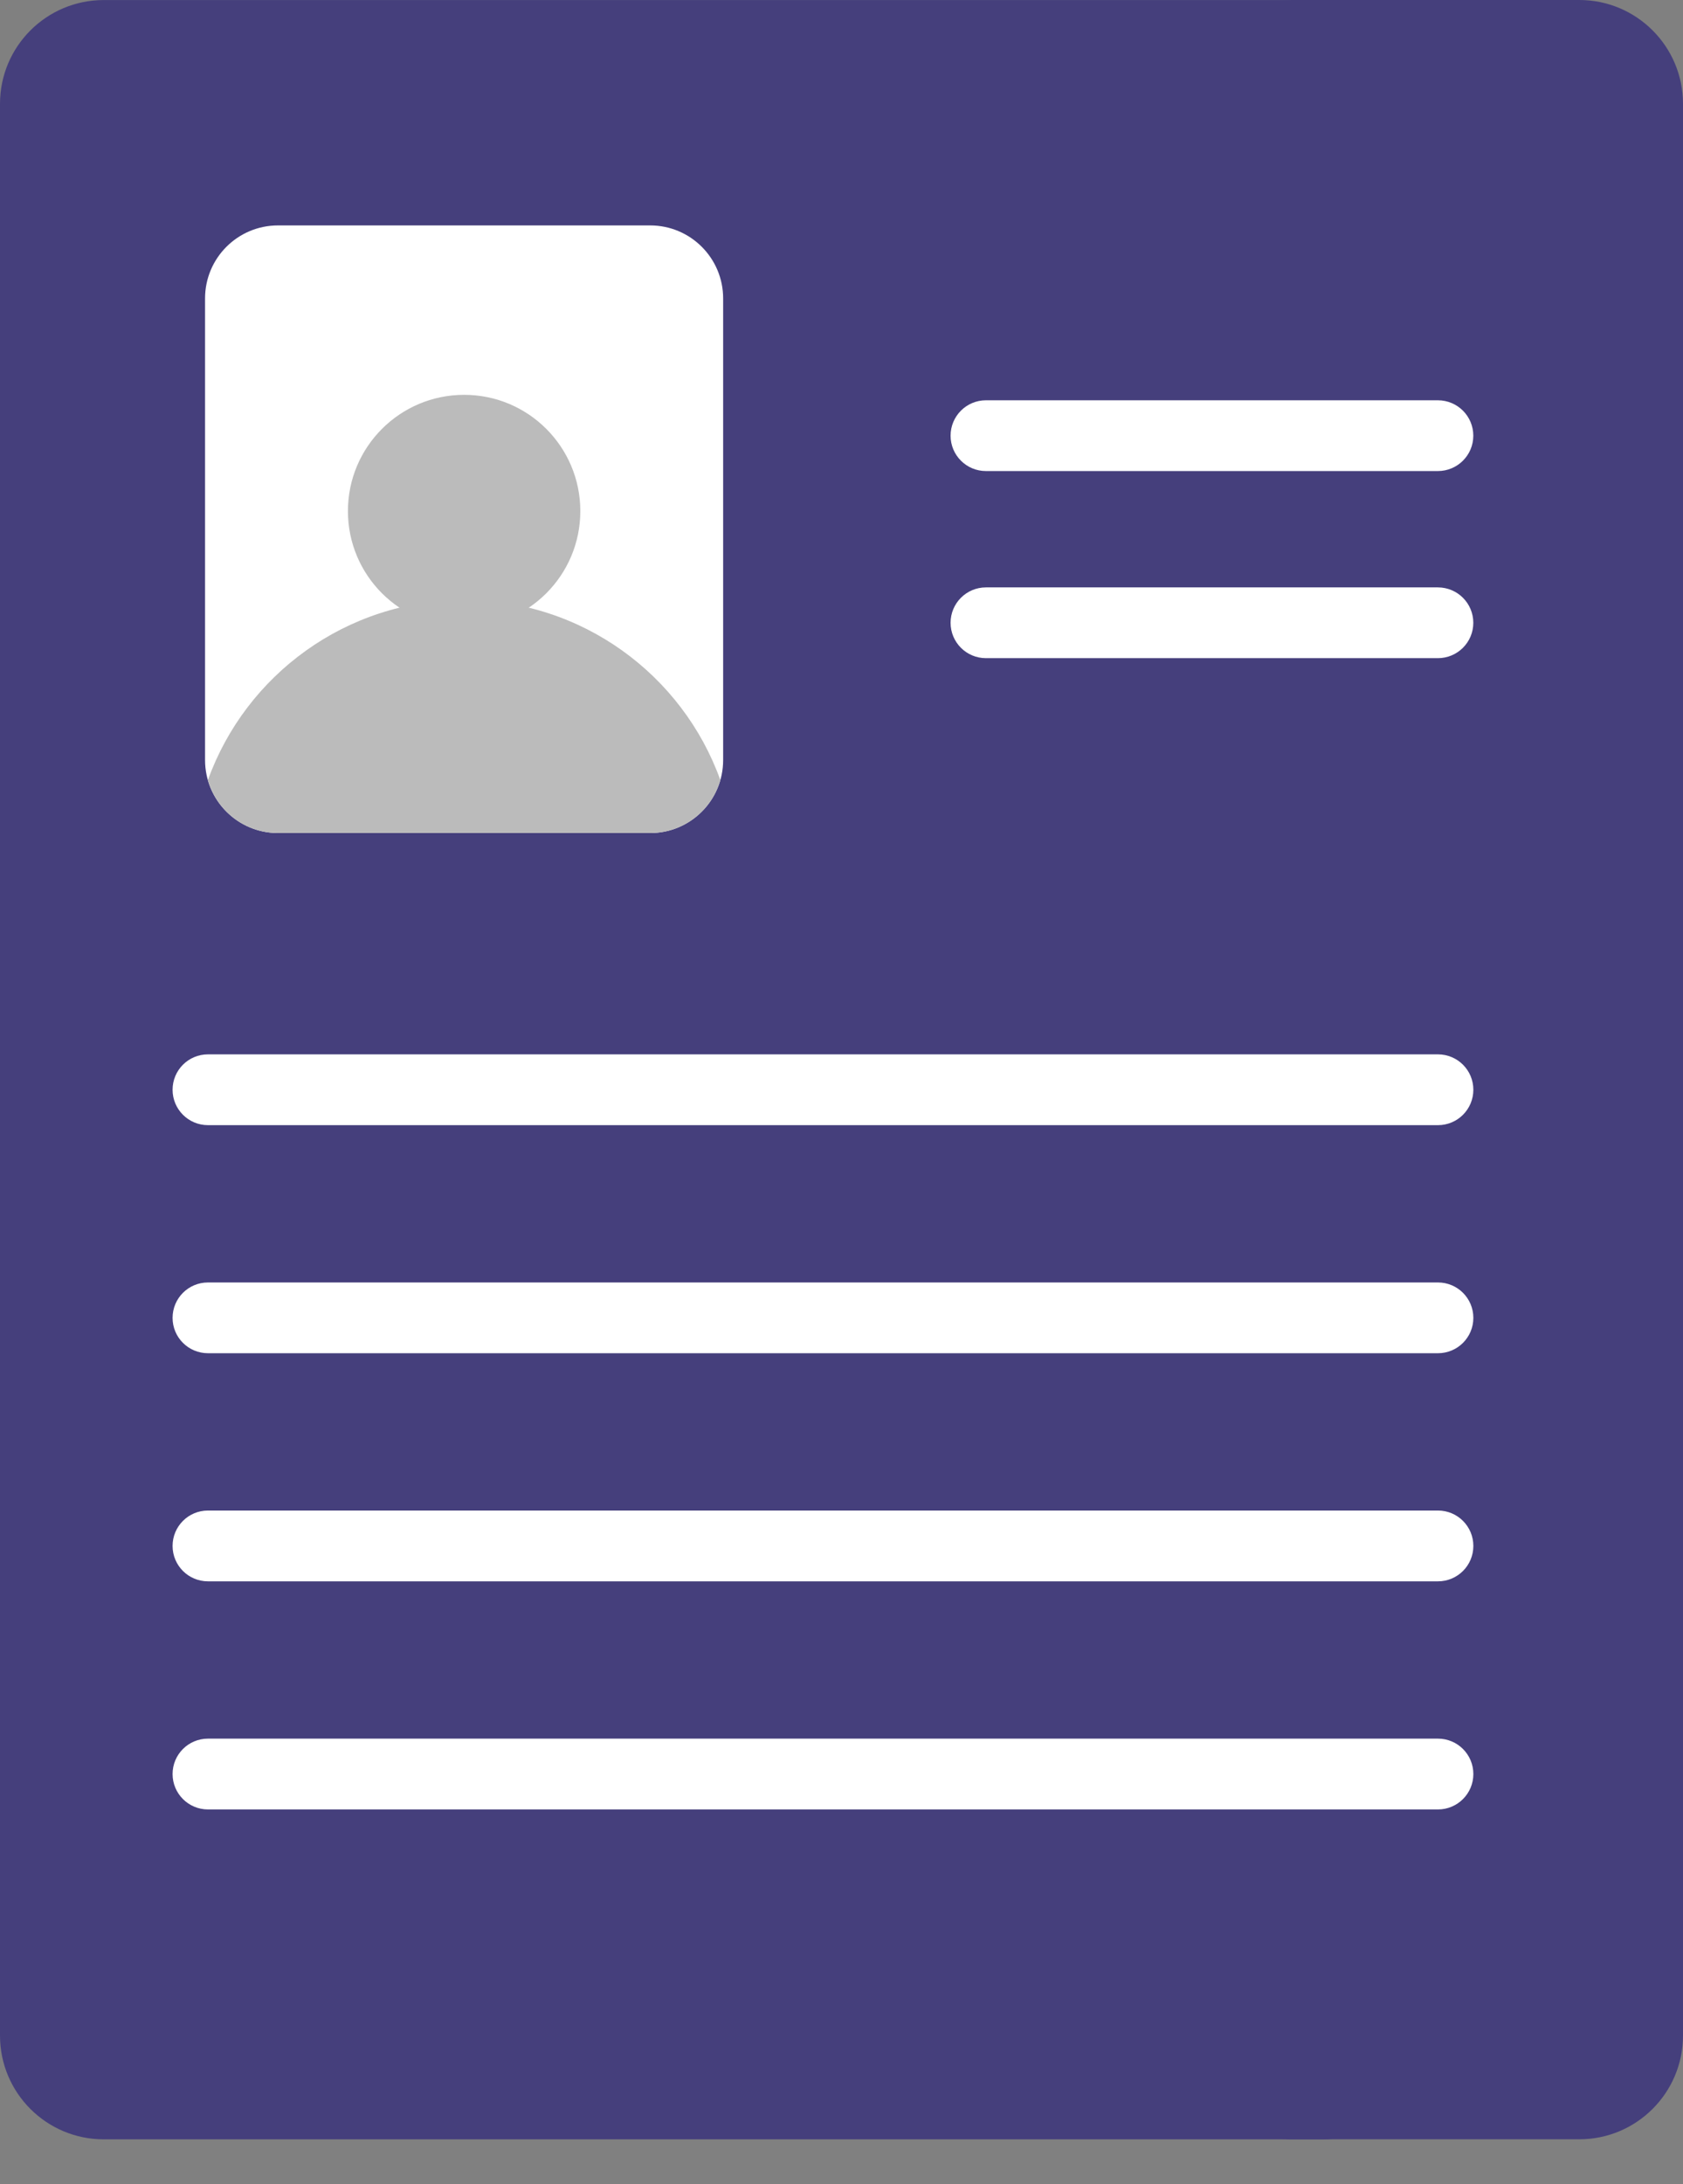 <svg width="37" height="48" viewBox="0 0 37 48" fill="none" xmlns="http://www.w3.org/2000/svg">
<rect x="0" y="0" width="37" height="48" fill="#808080" stroke="none"/>
<path d="M29.076 47.015C30.336 47.015 31.357 45.994 31.357 44.734V2.282C31.357 1.023 30.337 0.002 29.078 0.001H2.281C1.021 0.001 0 1.022 0 2.282V44.734C0 45.994 1.021 47.015 2.281 47.015H29.076Z" fill="#453F7C"/>
<path d="M34.719 0H28.143C29.402 0 30.424 1.021 30.424 2.281V44.733C30.424 45.993 29.402 47.014 28.143 47.014H34.719C35.979 47.014 37 45.993 37 44.733V2.281C37 1.021 35.979 0 34.719 0V0Z" fill="#453F7C"/>
<path d="M14.294 18.307H6.112C5.226 18.307 4.508 17.589 4.508 16.703V6.558C4.508 5.672 5.226 4.954 6.112 4.954H14.294C15.18 4.954 15.898 5.672 15.898 6.558V16.704C15.898 17.589 15.18 18.307 14.294 18.307Z" fill="white"/>
<path d="M10.204 13.185C7.61 13.185 5.402 14.835 4.571 17.142C4.762 17.815 5.379 18.308 6.113 18.308H14.295C15.028 18.308 15.646 17.815 15.836 17.142C15.006 14.835 12.798 13.185 10.204 13.185V13.185Z" fill="#BBBBBB"/>
<path d="M10.204 13.786C11.615 13.786 12.758 12.643 12.758 11.232C12.758 9.821 11.615 8.677 10.204 8.677C8.793 8.677 7.649 9.821 7.649 11.232C7.649 12.643 8.793 13.786 10.204 13.786Z" fill="#BBBBBB"/>
<path d="M31.613 24.727H4.572C4.142 24.727 3.794 24.378 3.794 23.949C3.794 23.519 4.142 23.171 4.572 23.171H31.613C32.043 23.171 32.391 23.519 32.391 23.949C32.391 24.378 32.043 24.727 31.613 24.727Z" fill="white"/>
<path d="M31.613 29.739H4.572C4.142 29.739 3.794 29.391 3.794 28.962C3.794 28.532 4.142 28.184 4.572 28.184H31.613C32.043 28.184 32.391 28.532 32.391 28.962C32.391 29.391 32.043 29.739 31.613 29.739Z" fill="white"/>
<path d="M31.613 34.752H4.572C4.142 34.752 3.794 34.404 3.794 33.974C3.794 33.544 4.142 33.196 4.572 33.196H31.613C32.043 33.196 32.391 33.544 32.391 33.974C32.391 34.404 32.043 34.752 31.613 34.752Z" fill="white"/>
<path d="M31.613 39.765H4.572C4.142 39.765 3.794 39.416 3.794 38.987C3.794 38.557 4.142 38.209 4.572 38.209H31.613C32.043 38.209 32.391 38.557 32.391 38.987C32.391 39.416 32.043 39.765 31.613 39.765Z" fill="white"/>
<path d="M31.612 14.464H21.675C21.246 14.464 20.898 14.116 20.898 13.687C20.898 13.257 21.246 12.909 21.675 12.909H31.612C32.041 12.909 32.39 13.257 32.39 13.687C32.39 14.116 32.041 14.464 31.612 14.464Z" fill="white"/>
<path d="M31.612 10.352H21.675C21.246 10.352 20.898 10.004 20.898 9.575C20.898 9.145 21.246 8.797 21.675 8.797H31.612C32.041 8.797 32.39 9.145 32.39 9.575C32.39 10.004 32.041 10.352 31.612 10.352Z" fill="white"/>
</svg>
